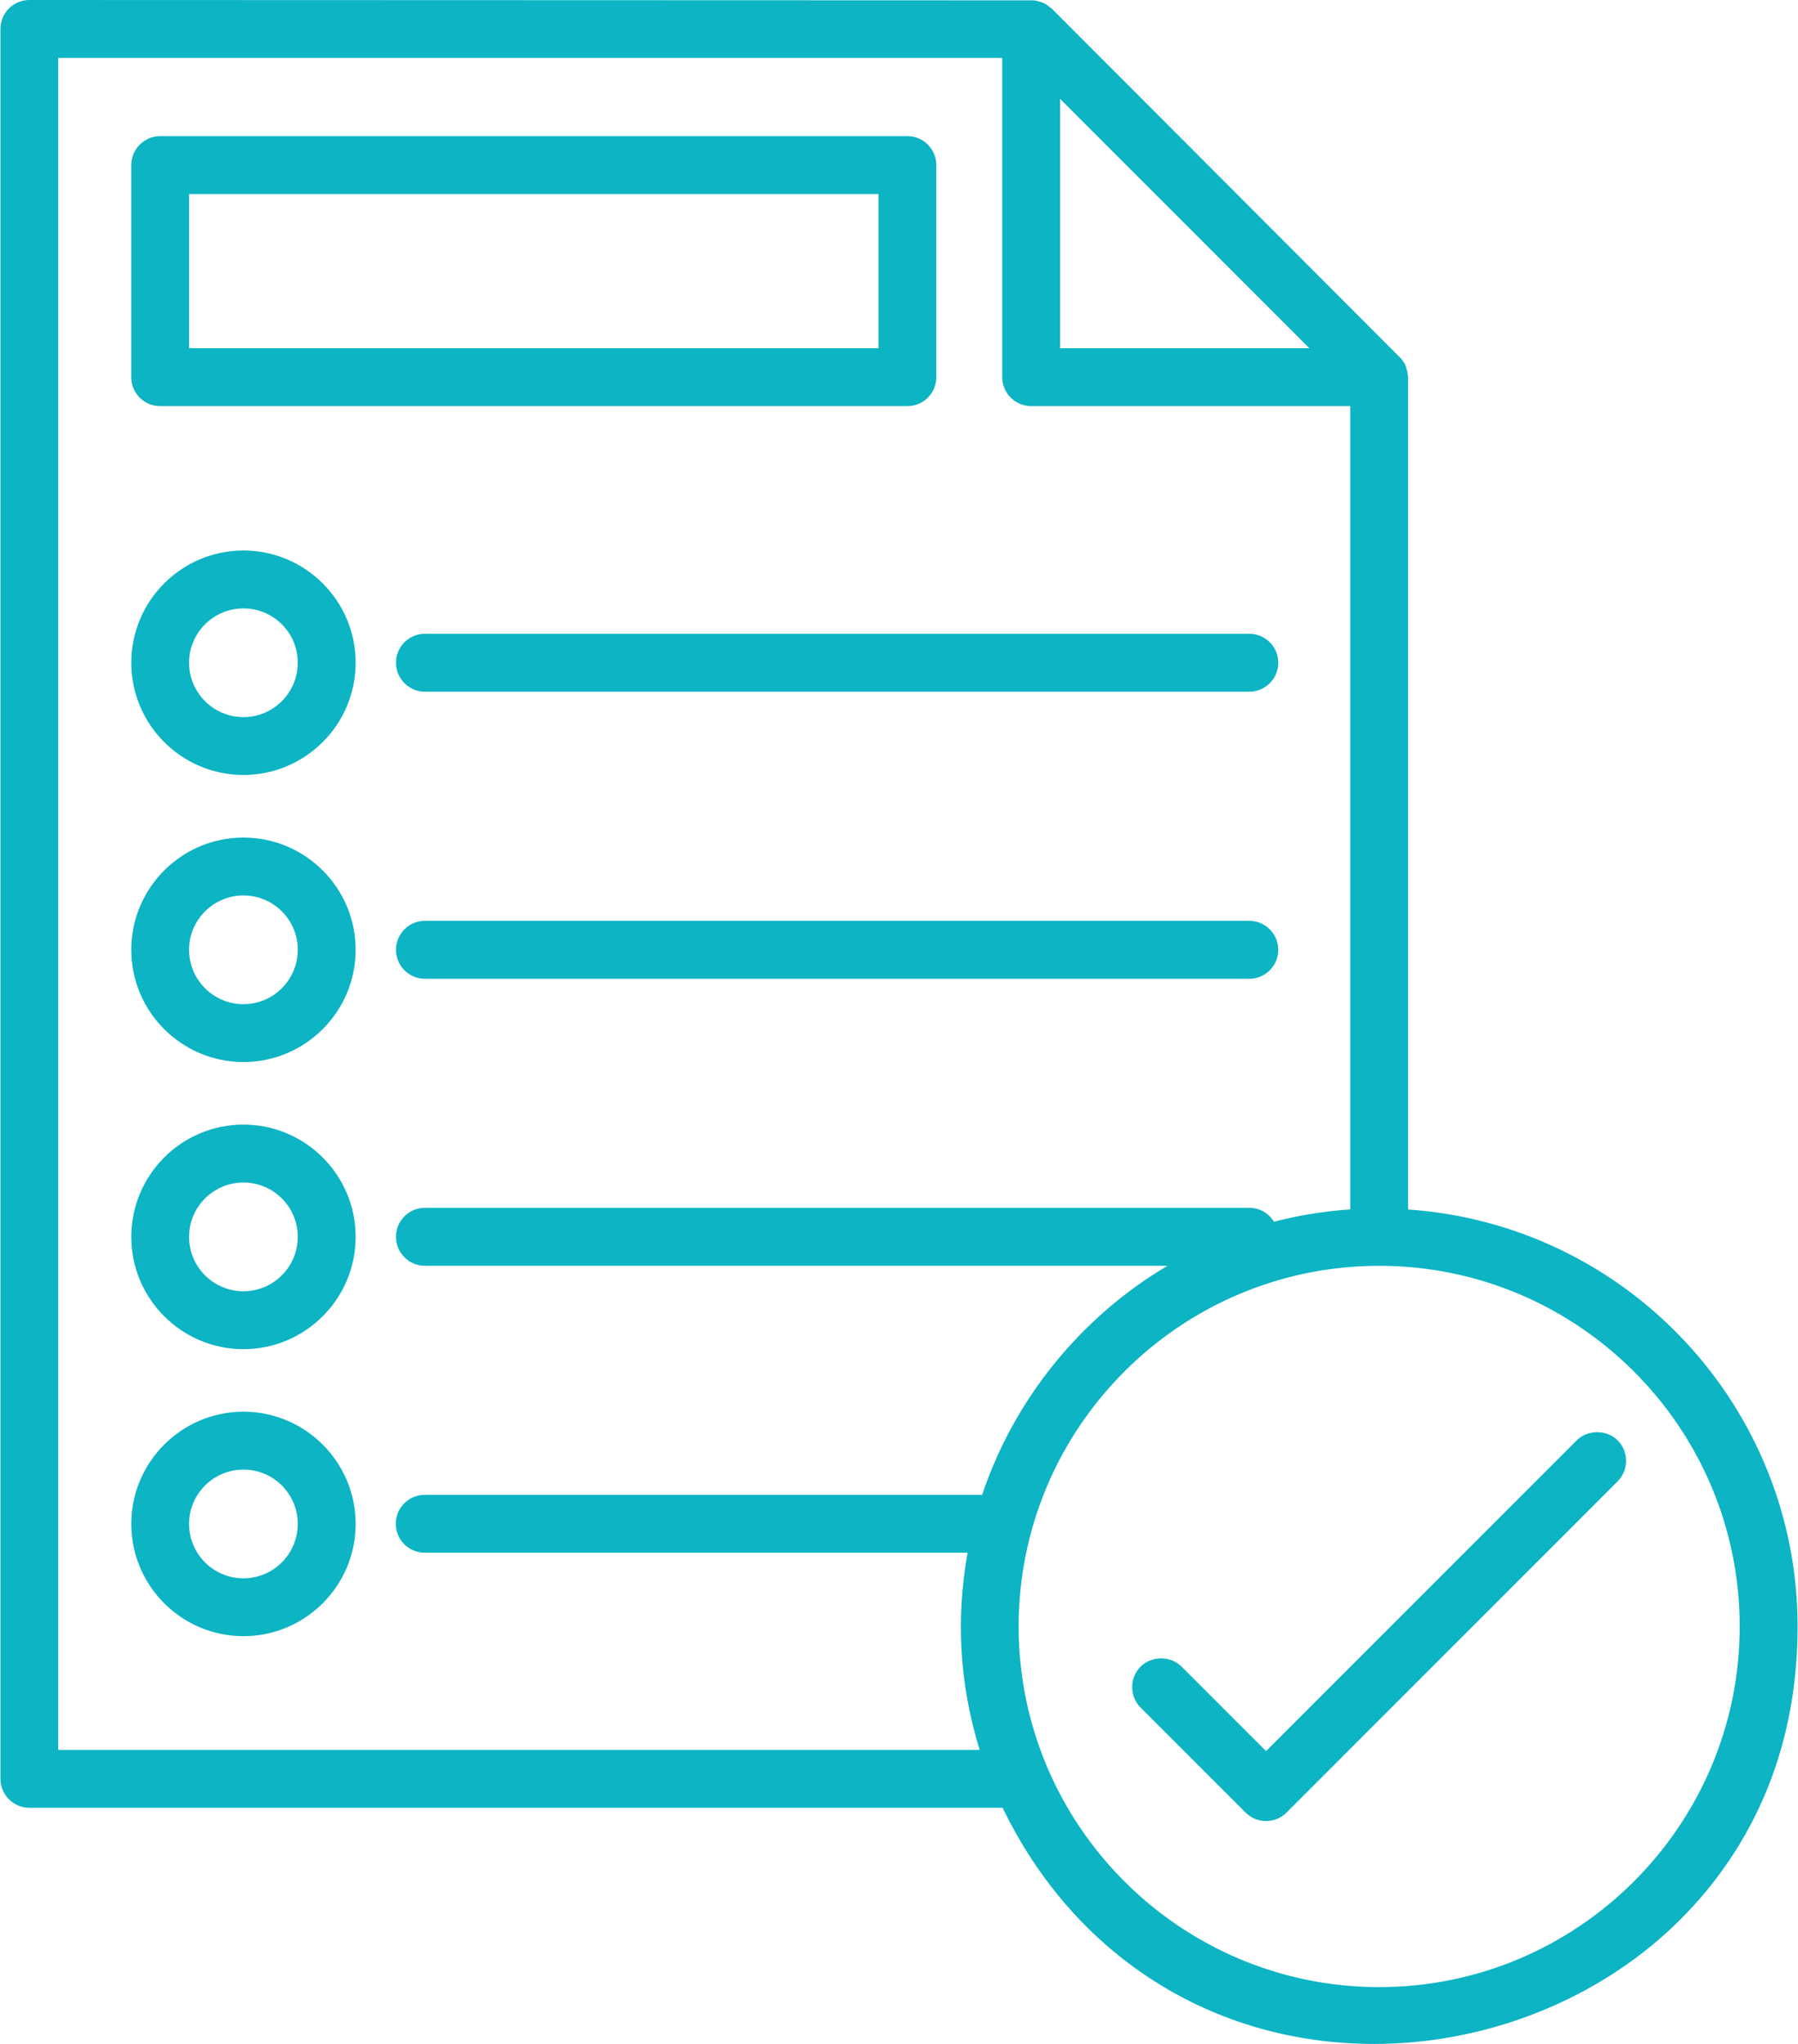 <svg xmlns="http://www.w3.org/2000/svg" xmlns:xlink="http://www.w3.org/1999/xlink" version="1.1" id="Layer_1" x="0px" y="0px" width="52.8px" height="60px" viewBox="0 0 52.8 60" enable-background="new 0 0 52.8 60" xml:space="preserve"><g><g><g><path fill="#0CB4C4" d="M7.149,41.592c-1.734,0-3.145,1.41-3.145,3.143c0,1.733,1.411,3.146,3.145,3.146 c1.734,0,3.145-1.413,3.145-3.146C10.294,43.002,8.884,41.592,7.149,41.592z M7.149,46.48c-0.961,0-1.746-0.783-1.746-1.746 c0-0.962,0.785-1.745,1.746-1.745c0.962,0,1.745,0.783,1.745,1.745C8.895,45.697,8.111,46.48,7.149,46.48z"></path><path fill="#0CB4C4" d="M7.149,48.03c-1.816,0-3.294-1.479-3.294-3.296c0-1.814,1.478-3.293,3.294-3.293 c1.817,0,3.295,1.479,3.295,3.293C10.444,46.552,8.966,48.03,7.149,48.03z M7.149,41.741c-1.652,0-2.995,1.343-2.995,2.993 c0,1.653,1.343,2.997,2.995,2.997s2.996-1.344,2.996-2.997C10.145,43.084,8.801,41.741,7.149,41.741z M7.149,46.631 c-1.046,0-1.896-0.851-1.896-1.896c0-1.044,0.85-1.895,1.896-1.895c1.044,0,1.895,0.851,1.895,1.895 C9.044,45.78,8.194,46.631,7.149,46.631z M7.149,43.14c-0.88,0-1.597,0.715-1.597,1.595c0,0.881,0.716,1.597,1.597,1.597 s1.595-0.716,1.595-1.597C8.745,43.854,8.03,43.14,7.149,43.14z"></path></g></g><g><g><path fill="#0CB4C4" d="M7.149,33.163c-1.734,0-3.145,1.411-3.145,3.146c0,1.733,1.411,3.146,3.145,3.146 c1.734,0,3.145-1.41,3.145-3.146C10.294,34.573,8.884,33.163,7.149,33.163z M7.149,38.055c-0.961,0-1.746-0.784-1.746-1.747 c0-0.962,0.785-1.744,1.746-1.744c0.962,0,1.745,0.782,1.745,1.744C8.895,37.271,8.111,38.055,7.149,38.055z"></path><path fill="#0CB4C4" d="M7.149,39.605c-1.816,0-3.294-1.479-3.294-3.297s1.478-3.295,3.294-3.295 c1.817,0,3.295,1.478,3.295,3.295S8.966,39.605,7.149,39.605z M7.149,33.313c-1.652,0-2.995,1.344-2.995,2.996 s1.343,2.997,2.995,2.997s2.996-1.345,2.996-2.997S8.801,33.313,7.149,33.313z M7.149,38.204c-1.046,0-1.896-0.852-1.896-1.896 c0-1.044,0.85-1.895,1.896-1.895c1.044,0,1.895,0.851,1.895,1.895C9.044,37.353,8.194,38.204,7.149,38.204z M7.149,34.713 c-0.88,0-1.597,0.715-1.597,1.595c0,0.881,0.716,1.597,1.597,1.597s1.595-0.716,1.595-1.597 C8.745,35.428,8.03,34.713,7.149,34.713z"></path></g></g><g><g><path fill="#0CB4C4" d="M7.149,24.736c-1.734,0-3.145,1.411-3.145,3.145c0,1.734,1.411,3.146,3.145,3.146 c1.734,0,3.145-1.411,3.145-3.146C10.294,26.147,8.884,24.736,7.149,24.736z M7.149,29.628c-0.961,0-1.746-0.784-1.746-1.747 c0-0.961,0.785-1.744,1.746-1.744c0.962,0,1.745,0.783,1.745,1.744C8.895,28.844,8.111,29.628,7.149,29.628z"></path><path fill="#0CB4C4" d="M7.149,31.176c-1.816,0-3.294-1.478-3.294-3.295c0-1.816,1.478-3.294,3.294-3.294 c1.817,0,3.295,1.478,3.295,3.294C10.444,29.698,8.966,31.176,7.149,31.176z M7.149,24.886c-1.652,0-2.995,1.343-2.995,2.995 s1.343,2.996,2.995,2.996s2.996-1.344,2.996-2.996S8.801,24.886,7.149,24.886z M7.149,29.777c-1.046,0-1.896-0.851-1.896-1.896 c0-1.044,0.85-1.894,1.896-1.894c1.044,0,1.895,0.85,1.895,1.894C9.044,28.926,8.194,29.777,7.149,29.777z M7.149,26.286 c-0.88,0-1.597,0.715-1.597,1.595c0,0.881,0.716,1.597,1.597,1.597s1.595-0.716,1.595-1.597 C8.745,27.001,8.03,26.286,7.149,26.286z"></path></g></g><g><g><path fill="#0CB4C4" d="M7.149,16.31c-1.734,0-3.145,1.411-3.145,3.144c0,1.734,1.411,3.146,3.145,3.146 c1.734,0,3.145-1.411,3.145-3.146C10.294,17.721,8.884,16.31,7.149,16.31z M7.149,21.2c-0.961,0-1.746-0.784-1.746-1.746 c0-0.961,0.785-1.744,1.746-1.744c0.962,0,1.745,0.783,1.745,1.744C8.895,20.416,8.111,21.2,7.149,21.2z"></path><path fill="#0CB4C4" d="M7.149,22.749c-1.816,0-3.294-1.478-3.294-3.295c0-1.816,1.478-3.294,3.294-3.294 c1.817,0,3.295,1.478,3.295,3.294C10.444,21.271,8.966,22.749,7.149,22.749z M7.149,16.459c-1.652,0-2.995,1.343-2.995,2.995 s1.343,2.996,2.995,2.996s2.996-1.344,2.996-2.996S8.801,16.459,7.149,16.459z M7.149,21.35c-1.046,0-1.896-0.85-1.896-1.896 c0-1.043,0.85-1.894,1.896-1.894c1.044,0,1.895,0.85,1.895,1.894C9.044,20.5,8.194,21.35,7.149,21.35z M7.149,17.86 c-0.88,0-1.597,0.715-1.597,1.594c0,0.88,0.716,1.597,1.597,1.597s1.595-0.716,1.595-1.597C8.745,18.575,8.03,17.86,7.149,17.86z "></path></g></g><g><g><path fill="#0CB4C4" d="M36.686,27.181h-24.21c-0.386,0-0.699,0.314-0.699,0.7c0,0.388,0.313,0.702,0.699,0.702h24.21 c0.389,0,0.702-0.314,0.702-0.702C37.386,27.495,37.075,27.181,36.686,27.181z"></path><path fill="#0CB4C4" d="M36.686,28.732h-24.21c-0.467,0-0.848-0.382-0.848-0.851c0-0.468,0.381-0.85,0.848-0.85h24.21 c0.469,0,0.85,0.381,0.852,0.85C37.538,28.35,37.155,28.732,36.686,28.732z M12.476,27.331c-0.303,0-0.549,0.247-0.549,0.55 c0,0.304,0.246,0.552,0.549,0.552h24.21c0.306,0,0.552-0.248,0.552-0.552c0-0.303-0.248-0.55-0.552-0.55H12.476z"></path></g></g><g><g><path fill="#0CB4C4" d="M11.777,19.454c0,0.387,0.313,0.701,0.699,0.701h24.21c0.389,0,0.702-0.314,0.702-0.701 c0-0.386-0.313-0.7-0.702-0.7h-24.21C12.089,18.754,11.777,19.068,11.777,19.454z"></path><path fill="#0CB4C4" d="M36.686,20.305h-24.21c-0.467,0-0.848-0.382-0.848-0.851s0.381-0.849,0.848-0.849h24.21 c0.469,0,0.852,0.381,0.852,0.849S37.155,20.305,36.686,20.305z M12.476,18.904c-0.303,0-0.549,0.247-0.549,0.55 c0,0.304,0.246,0.551,0.549,0.551h24.21c0.306,0,0.552-0.247,0.552-0.551c0-0.303-0.246-0.55-0.552-0.55H12.476z"></path></g></g><g><g><path fill="#0CB4C4" d="M4.704,11.772h21.943c0.387,0,0.7-0.313,0.7-0.7V4.847c0-0.388-0.313-0.701-0.7-0.701H4.704 c-0.387,0-0.7,0.313-0.7,0.701v6.226C4.004,11.459,4.317,11.772,4.704,11.772z M5.403,5.546h20.543v4.826H5.403V5.546z"></path><path fill="#0CB4C4" d="M26.647,11.922H4.704c-0.468,0-0.85-0.381-0.85-0.85V4.847c0-0.468,0.381-0.85,0.85-0.85h21.943 c0.469,0,0.849,0.382,0.849,0.85v6.226C27.496,11.541,27.116,11.922,26.647,11.922z M4.704,4.296c-0.303,0-0.55,0.247-0.55,0.551 v6.226c0,0.303,0.247,0.55,0.55,0.55h21.943c0.303,0,0.55-0.247,0.55-0.55V4.847c0-0.304-0.247-0.551-0.55-0.551H4.704z M26.096,10.521H5.253V5.397h20.843V10.521z M5.553,10.222h20.244V5.696H5.553V10.222z"></path></g></g><g><g><path fill="#0CB4C4" d="M41.201,35.644V11.067c0-0.016-0.008-0.031-0.01-0.047c-0.004-0.057-0.014-0.11-0.033-0.162 c-0.008-0.03-0.016-0.059-0.029-0.086c-0.026-0.054-0.06-0.103-0.099-0.15c-0.014-0.015-0.02-0.034-0.033-0.048L30.779,0.355 c-0.014-0.013-0.031-0.017-0.045-0.03c-0.049-0.042-0.1-0.076-0.153-0.103c-0.027-0.013-0.059-0.021-0.086-0.03 c-0.053-0.018-0.104-0.027-0.157-0.033c-0.02-0.002-0.035-0.01-0.055-0.01H0.861c-0.386,0-0.699,0.314-0.699,0.7v51.369 c0,0.387,0.313,0.699,0.699,0.699h28.677c5.521,11.655,23.099,7.729,23.099-5.173C52.637,41.29,47.565,36.009,41.201,35.644z M38.81,10.372h-7.83V2.541L38.81,10.372z M1.561,51.52V1.551h28.021v9.521c0,0.387,0.313,0.7,0.701,0.7h9.519v23.872 c-0.849,0.05-1.675,0.183-2.468,0.398c-0.105-0.254-0.354-0.435-0.647-0.435h-24.21c-0.386,0-0.699,0.314-0.699,0.701 s0.313,0.7,0.699,0.7H34.86c-2.783,1.469-4.929,3.986-5.908,7.023h-16.48c-0.386,0-0.7,0.313-0.7,0.699 c0,0.386,0.314,0.699,0.7,0.699h16.121c-0.41,2.118-0.251,4.163,0.381,6.089H1.561z M40.501,58.481 c-5.922,0-10.737-4.816-10.737-10.736c0-5.922,4.815-10.736,10.737-10.736c5.919,0,10.736,4.816,10.736,10.736 C51.238,53.667,46.42,58.481,40.501,58.481z"></path><path fill="#0CB4C4" d="M40.353,60L40.353,60c-4.743-0.001-8.814-2.591-10.91-6.933H0.861c-0.467,0-0.848-0.381-0.848-0.85V0.849 C0.013,0.381,0.394,0,0.861,0l29.49,0.01c0.071,0.009,0.134,0.022,0.19,0.042c0.037,0.011,0.069,0.021,0.101,0.035 c0.07,0.035,0.133,0.077,0.188,0.127c0.01,0.003,0.031,0.015,0.053,0.036l10.259,10.274c0.053,0.066,0.092,0.123,0.121,0.182 c0.018,0.036,0.027,0.069,0.037,0.104c0.021,0.064,0.034,0.13,0.04,0.2c0.004,0.008,0.01,0.03,0.01,0.058v24.437 c6.423,0.441,11.438,5.791,11.438,12.24c0,4.563-2.113,7.425-3.884,9.021C46.623,58.82,43.507,60,40.353,60z M0.861,0.299 c-0.303,0-0.549,0.247-0.549,0.55v51.369c0,0.303,0.246,0.55,0.549,0.55h28.77l0.041,0.086c2.033,4.288,6.024,6.848,10.681,6.848 l0,0c3.081,0,6.124-1.151,8.352-3.157c1.726-1.557,3.783-4.347,3.783-8.8c0-6.339-4.961-11.589-11.297-11.952l-0.14-0.008V11.067 l0,0c-0.002,0-0.008-0.017-0.008-0.039c-0.004-0.042-0.012-0.083-0.025-0.122c-0.012-0.035-0.016-0.053-0.023-0.072 c-0.02-0.036-0.045-0.075-0.081-0.12l-0.031-0.046L30.671,0.461c0,0-0.018-0.007-0.039-0.026 c-0.035-0.031-0.075-0.058-0.118-0.08C30.5,0.35,30.479,0.344,30.459,0.338c-0.051-0.017-0.089-0.025-0.14-0.03l-0.043-0.009 H0.861z M40.501,58.631c-6.004,0-10.887-4.884-10.887-10.886s4.883-10.886,10.887-10.886c6.003,0,10.887,4.884,10.887,10.886 S46.504,58.631,40.501,58.631z M40.501,37.158c-5.838,0-10.588,4.749-10.588,10.587s4.75,10.587,10.588,10.587 s10.587-4.749,10.587-10.587S46.339,37.158,40.501,37.158z M29.179,51.669H1.412V1.401h28.319v9.671 c0,0.303,0.247,0.55,0.552,0.55h9.668v24.162l-0.142,0.008c-0.836,0.05-1.655,0.182-2.437,0.394l-0.129,0.035l-0.048-0.122 c-0.086-0.207-0.286-0.342-0.51-0.342h-24.21c-0.303,0-0.549,0.247-0.549,0.552c0,0.304,0.246,0.551,0.549,0.551h22.985 l-0.532,0.281c-2.756,1.455-4.884,3.983-5.836,6.938l-0.033,0.104H12.471c-0.303,0-0.55,0.247-0.55,0.55 c0,0.304,0.247,0.55,0.55,0.55h16.302l-0.033,0.178c-0.395,2.028-0.269,4.052,0.375,6.014L29.179,51.669z M1.71,51.369h27.059 c-0.587-1.892-0.706-3.837-0.355-5.789H12.471c-0.468,0-0.849-0.381-0.849-0.849s0.381-0.849,0.849-0.849h16.371 c0.934-2.801,2.896-5.22,5.444-6.725H12.476c-0.467,0-0.848-0.382-0.848-0.85c0-0.469,0.381-0.851,0.848-0.851h24.21 c0.302,0,0.573,0.157,0.725,0.409c0.722-0.188,1.476-0.311,2.241-0.363V11.922h-9.369c-0.469,0-0.852-0.381-0.852-0.85V1.701 H1.71V51.369z M39.171,10.521h-8.341V2.181l0.255,0.254L39.171,10.521z M31.13,10.222h7.32l-7.32-7.321V10.222z"></path></g></g><g><g><path fill="#0CB4C4" d="M46.409,42.388l-9.229,9.229l-2.589-2.587c-0.272-0.272-0.715-0.272-0.989,0 c-0.274,0.273-0.274,0.718,0,0.989l3.082,3.084c0.274,0.273,0.718,0.273,0.991,0l9.723-9.725c0.274-0.272,0.274-0.717,0-0.989 C47.126,42.115,46.683,42.115,46.409,42.388z"></path><path fill="#0CB4C4" d="M37.18,53.457c-0.228,0-0.441-0.088-0.601-0.248l-3.084-3.084c-0.16-0.159-0.247-0.372-0.247-0.6 c-0.002-0.228,0.087-0.44,0.247-0.602c0.324-0.32,0.882-0.32,1.202,0l2.482,2.481l9.124-9.123c0.32-0.318,0.88-0.32,1.201,0.002 c0.159,0.158,0.246,0.371,0.246,0.599c0.002,0.228-0.087,0.44-0.246,0.602l-9.725,9.725 C37.619,53.369,37.406,53.457,37.18,53.457z M34.097,48.975c-0.147,0-0.285,0.057-0.391,0.161 c-0.103,0.104-0.161,0.242-0.161,0.39c0,0.146,0.059,0.284,0.161,0.388l3.085,3.084c0.208,0.209,0.569,0.207,0.779,0l9.723-9.725 c0.103-0.104,0.161-0.242,0.161-0.39c0-0.146-0.059-0.285-0.161-0.388c-0.208-0.21-0.571-0.209-0.777-0.001l-9.336,9.333 l-2.694-2.691C34.381,49.031,34.244,48.975,34.097,48.975z"></path></g></g></g></svg>